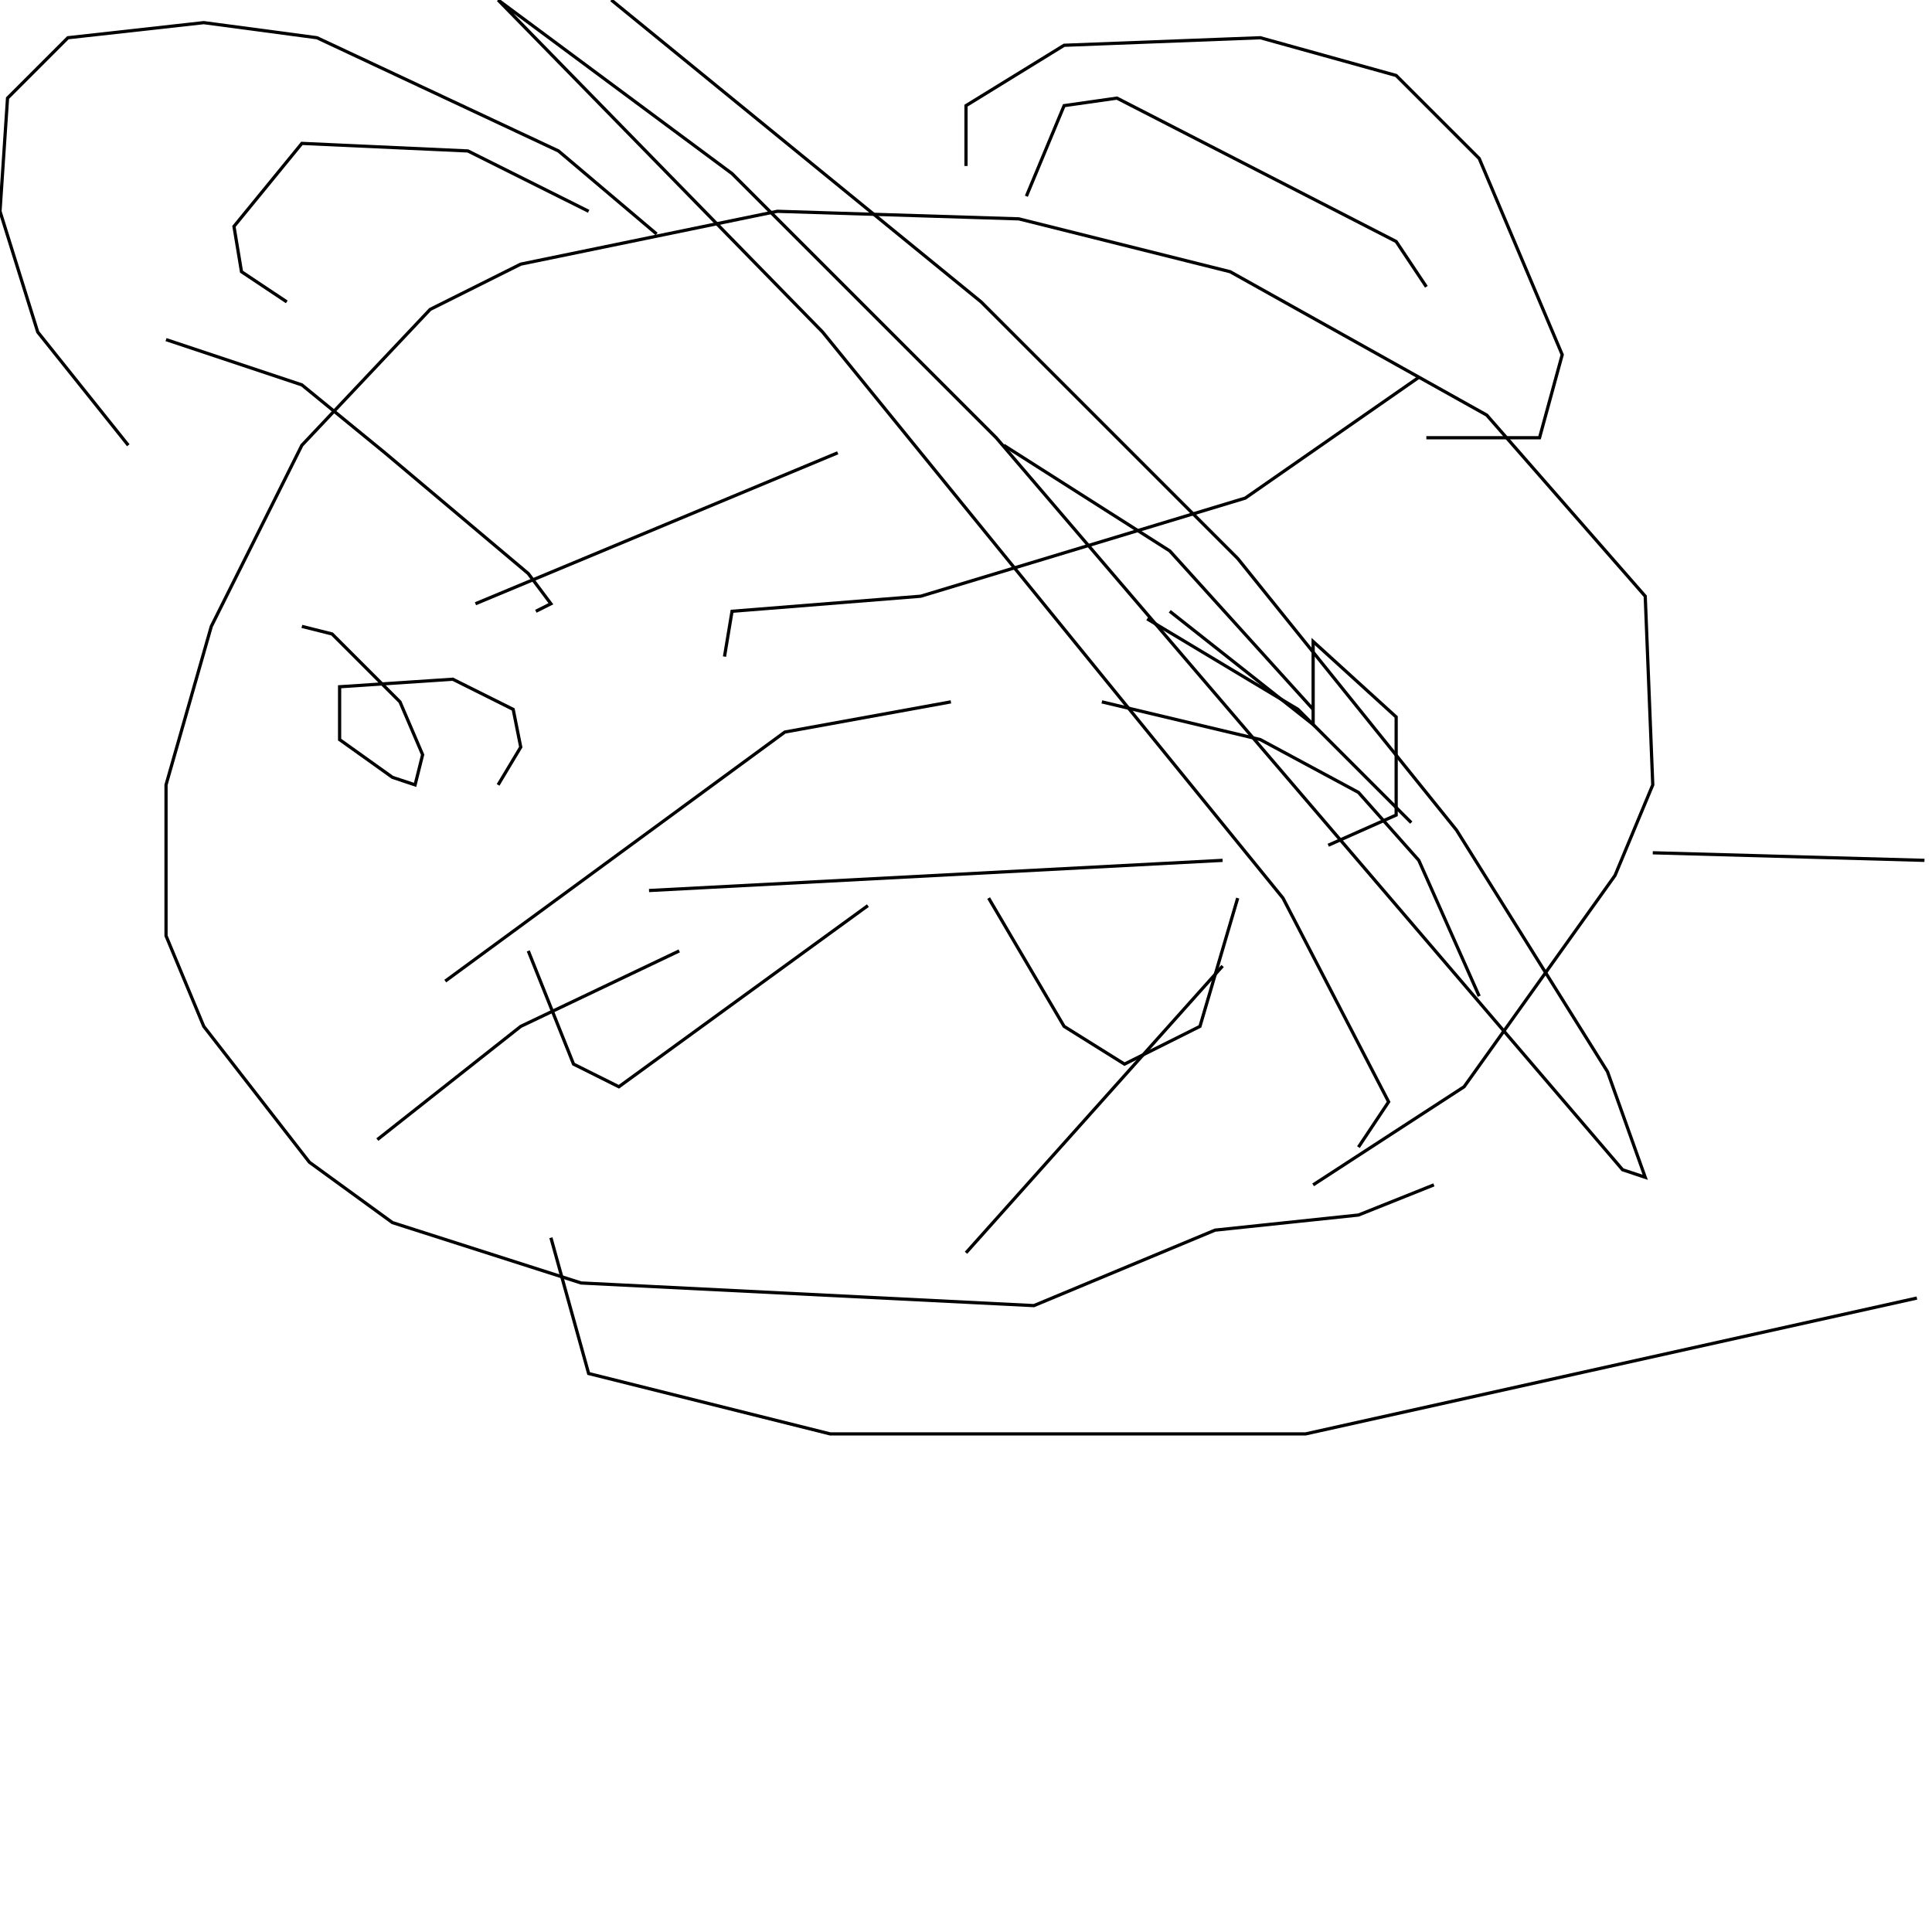 <?xml version="1.0" encoding="UTF-8" standalone="no"?>
<!--Created with ndjsontosvg (https:https://github.com/thompson318/ndjsontosvg) 
	from the simplified Google quickdraw data set. key_id = 5242562547810304-->
<svg width="600" height="600"
	xmlns="http://www.w3.org/2000/svg">
	xmlns:ndjsontosvg="https://github.com/thompson318/ndjsontosvg"
	xmlns:quickdraw="https://quickdraw.withgoogle.com/data"
	xmlns:scikit-surgery="https://doi.org/10.1007/s11548-020-02180-5">

	<rect width="100%" height="100%" fill="white" />
	<path d = "M 407.81 367.97 L 454.69 337.50 L 501.56 271.88 L 513.28 243.75 L 510.94 185.16 L 461.72 128.91 L 382.03 84.38 L 316.41 67.97 L 241.41 65.62 L 161.72 82.03 L 133.59 96.09 L 93.75 138.28 L 65.62 194.53 L 51.56 243.75 L 51.56 290.62 L 63.28 318.75 L 96.09 360.94 L 121.88 379.69 L 180.47 398.44 L 321.09 405.47 L 377.34 382.03 L 421.88 377.34 L 445.31 367.97" stroke="black" fill="transparent"/>
	<path d = "M 440.62 117.19 L 386.72 154.69 L 285.94 185.16 L 227.34 189.84 L 225.00 203.91" stroke="black" fill="transparent"/>
	<path d = "M 412.50 262.50 L 433.59 253.12 L 433.59 222.66 L 407.81 199.22 L 407.81 225.00 L 363.28 189.84" stroke="black" fill="transparent"/>
	<path d = "M 166.41 189.84 L 171.09 187.50 L 164.06 178.12 L 119.53 140.62 L 93.75 119.53 L 51.56 105.47" stroke="black" fill="transparent"/>
	<path d = "M 154.69 243.75 L 161.72 232.03 L 159.38 220.31 L 140.62 210.94 L 105.47 213.28 L 105.47 229.69 L 121.88 241.41 L 128.91 243.75 L 131.25 234.38 L 124.22 217.97 L 103.12 196.88 L 93.75 194.53" stroke="black" fill="transparent"/>
	<path d = "M 379.69 267.19 L 201.56 276.56" stroke="black" fill="transparent"/>
	<path d = "M 384.38 278.91 L 372.66 318.75 L 349.22 330.47 L 330.47 318.75 L 307.03 278.91" stroke="black" fill="transparent"/>
	<path d = "M 269.53 281.25 L 192.19 337.50 L 178.12 330.47 L 164.06 295.31" stroke="black" fill="transparent"/>
	<path d = "M 438.28 255.47 L 403.12 220.31 L 356.25 192.19" stroke="black" fill="transparent"/>
	<path d = "M 407.81 220.31 L 363.28 171.09 L 311.72 138.28" stroke="black" fill="transparent"/>
	<path d = "M 260.16 140.62 L 147.66 187.50" stroke="black" fill="transparent"/>
	<path d = "M 210.94 295.31 L 161.72 318.75 L 117.19 353.91" stroke="black" fill="transparent"/>
	<path d = "M 379.69 300.00 L 300.00 389.06" stroke="black" fill="transparent"/>
	<path d = "M 295.31 217.97 L 243.75 227.34 L 138.28 304.69" stroke="black" fill="transparent"/>
	<path d = "M 459.38 309.38 L 440.62 267.19 L 421.88 246.09 L 391.41 229.69 L 342.19 217.97" stroke="black" fill="transparent"/>
	<path d = "M 442.97 135.94 L 478.12 135.94 L 485.16 110.16 L 459.38 49.22 L 433.59 23.44 L 391.41 11.72 L 330.47 14.06 L 300.00 32.81 L 300.00 51.56" stroke="black" fill="transparent"/>
	<path d = "M 442.97 89.06 L 433.59 75.00 L 346.88 30.47 L 330.47 32.81 L 318.75 60.94" stroke="black" fill="transparent"/>
	<path d = "M 203.91 72.66 L 173.44 46.88 L 98.44 11.72 L 63.28 7.03 L 21.09 11.72 L 2.34 30.47 L 0.00 65.62 L 11.72 103.12 L 39.84 138.28" stroke="black" fill="transparent"/>
	<path d = "M 182.81 65.62 L 145.31 46.88 L 93.75 44.53 L 72.66 70.31 L 75.00 84.38 L 89.06 93.75" stroke="black" fill="transparent"/>
	<path d = "M 171.09 384.38 L 182.81 426.56 L 257.81 445.31 L 405.47 445.31 L 595.31 403.12" stroke="black" fill="transparent"/>
	<path d = "M 513.28 264.84 L 597.66 267.19" stroke="black" fill="transparent"/>
	<path d = "M 421.88 356.25 L 431.25 342.19 L 398.44 278.91 L 255.47 103.12 L 154.69 0.00 L 227.34 53.91 L 309.38 135.94 L 503.91 363.28 L 510.94 365.62 L 499.22 332.81 L 452.34 257.81 L 384.38 173.44 L 304.69 93.75 L 189.84 0.00" stroke="black" fill="transparent"/>
</svg>